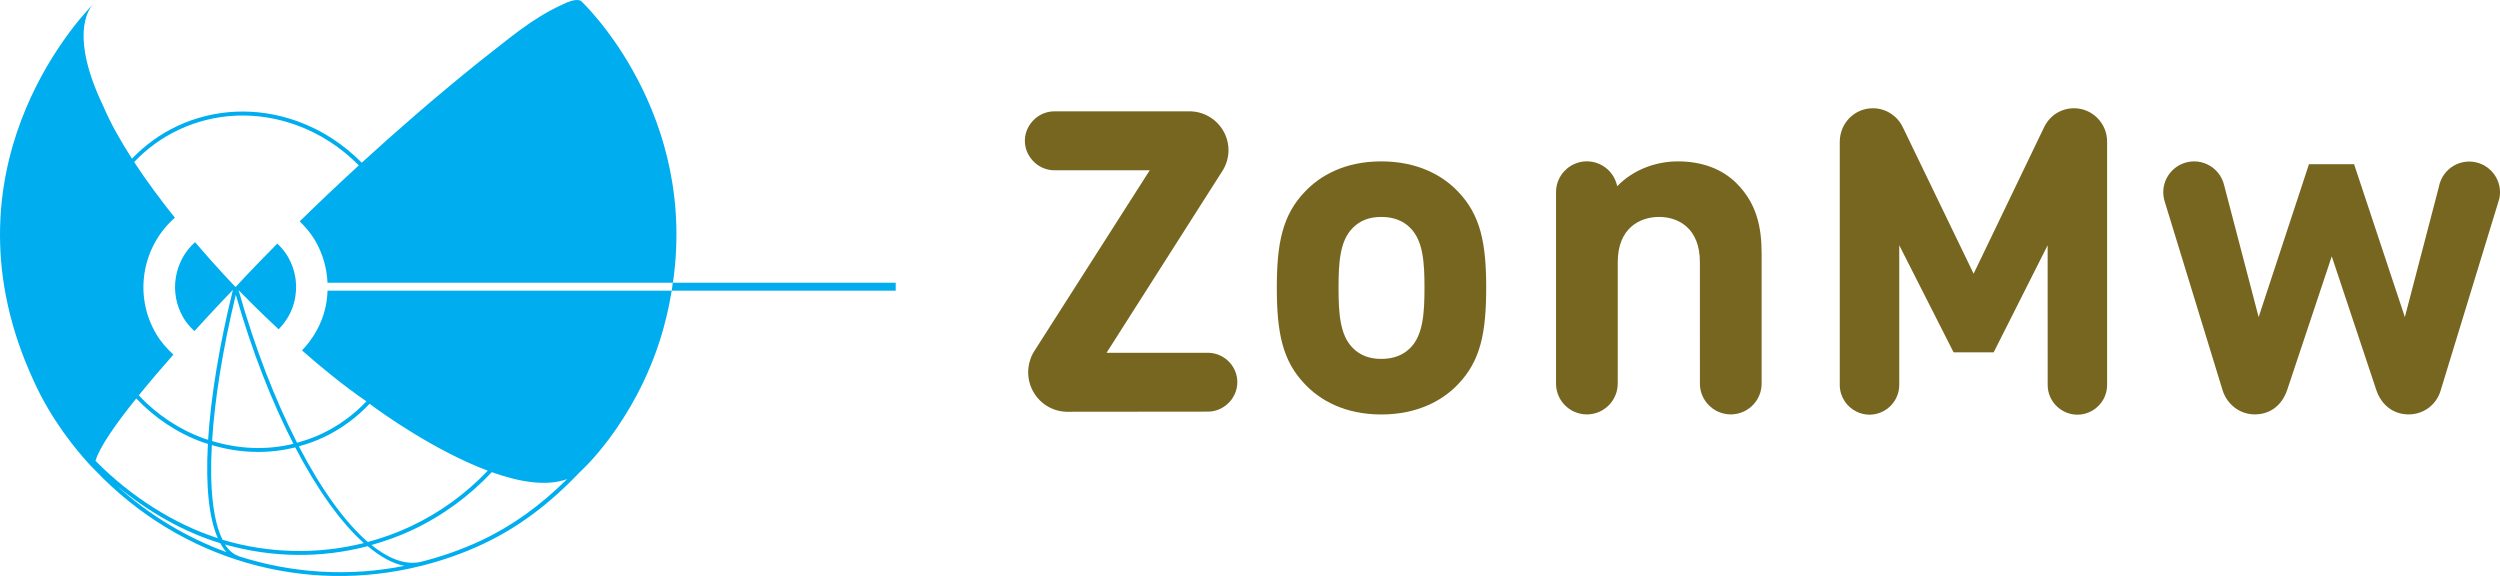 <?xml version="1.0" encoding="UTF-8" standalone="no"?>
<!-- Created with Inkscape (http://www.inkscape.org/) -->

<svg
   xmlns:dc="http://purl.org/dc/elements/1.1/"
   xmlns:cc="http://creativecommons.org/ns#"
   xmlns:rdf="http://www.w3.org/1999/02/22-rdf-syntax-ns#"
   xmlns:svg="http://www.w3.org/2000/svg"
   xmlns="http://www.w3.org/2000/svg"
   xmlns:sodipodi="http://sodipodi.sourceforge.net/DTD/sodipodi-0.dtd"
   xmlns:inkscape="http://www.inkscape.org/namespaces/inkscape"
   id="svg2"
   version="1.1"
   inkscape:version="0.48.5 r10040"
   width="167.82"
   height="38.665"
   xml:space="preserve"
   sodipodi:docname="ZonMw.eps"><defs
     id="defs6" /><sodipodi:namedview
     pagecolor="#ffffff"
     bordercolor="#666666"
     borderopacity="1"
     objecttolerance="10"
     gridtolerance="10"
     guidetolerance="10"
     inkscape:pageopacity="0"
     inkscape:pageshadow="2"
     inkscape:window-width="1920"
     inkscape:window-height="1011"
     id="namedview4"
     showgrid="false"
     fit-margin-top="0"
     fit-margin-left="0"
     fit-margin-right="0"
     fit-margin-bottom="0"
     inkscape:zoom="5.2741642"
     inkscape:cx="66.185581"
     inkscape:cy="15.867009"
     inkscape:window-x="-8"
     inkscape:window-y="-8"
     inkscape:window-maximized="1"
     inkscape:current-layer="g10" /><g
     id="g10"
     inkscape:groupmode="layer"
     inkscape:label="ink_ext_XXXXXX"
     transform="matrix(1.25,0,0,-1.25,-17.716,56.382)"><g
       id="g12"
       transform="scale(0.1,0.1)"><path
         d="m 906.711,296.559 c 0,-13.77 -0.766,-25.508 -7.656,-32.383 -3.828,-3.821 -8.918,-5.86 -15.547,-5.86 -6.645,0 -11.488,2.039 -15.293,5.86 -6.899,6.875 -7.656,18.613 -7.656,32.383 0,13.777 0.757,25.242 7.656,32.136 3.805,3.821 8.648,5.86 15.293,5.86 6.629,0 11.719,-2.039 15.547,-5.86 6.89,-6.894 7.656,-18.359 7.656,-32.136 m 33.144,0 c 0,23.964 -3.058,39.011 -15.042,51.504 -8.153,8.671 -21.676,16.328 -41.305,16.328 -19.629,0 -32.895,-7.657 -41.059,-16.328 -11.988,-12.493 -15.039,-27.54 -15.039,-51.504 0,-24.231 3.051,-39.278 15.039,-51.77 8.164,-8.66 21.43,-16.316 41.059,-16.316 19.629,0 33.152,7.656 41.305,16.316 11.984,12.492 15.042,27.539 15.042,51.77"
         style="fill:#77661f;fill-opacity:1;fill-rule:nonzero;stroke:none"
         id="path14"
         inkscape:connector-curvature="0" /><path
         d="m 1417.92,241.441 -23.98,71.954 -23.95,-71.79 c -2.75,-8.152 -9.12,-13.093 -17.35,-13.093 -8.2,0 -14.92,5.41 -17.32,12.929 l -31.14,101.532 c -0.47,1.535 -0.73,3.156 -0.73,4.836 0,6.687 3.96,12.429 9.67,15.058 2.1,0.965 4.43,1.524 6.92,1.524 2.47,0 4.81,-0.559 6.9,-1.524 4.59,-2.109 8.04,-6.269 9.2,-11.281 l 18.53,-70.82 27.02,82.101 24.24,0 27.26,-82.101 18.3,70.05 c 0.12,0.75 0.33,1.473 0.58,2.207 1.47,4.403 4.75,7.969 8.96,9.852 2.05,0.91 4.31,1.426 6.69,1.426 2.42,0 4.69,-0.516 6.76,-1.434 5.78,-2.578 9.81,-8.371 9.81,-15.129 0,-1.074 -0.1,-2.129 -0.32,-3.164 l -0.99,-3.32 -30.53,-99.793 c -2.15,-7.551 -8.99,-12.949 -17.23,-12.949 -8.2,0 -14.6,5.027 -17.3,12.929"
         style="fill:#77661f;fill-opacity:1;fill-rule:nonzero;stroke:none"
         id="path16"
         inkscape:connector-curvature="0" /><path
         d="m 735.969,261.586 55.281,0 c 8.266,-0.496 14.949,-7.332 14.949,-15.75 0,-4.797 -2.168,-9.023 -5.48,-11.906 -2.758,-2.391 -6.348,-3.926 -10.336,-3.926 l -76.223,-0.078 c -11.199,0.48 -19.789,9.453 -20.265,20.265 l 0,1.719 c 0.171,3.836 1.324,7.715 3.464,10.906 l 61.801,96.797 -51.199,0 c -4.066,0 -7.691,1.582 -10.461,4.024 -0.973,0.859 -1.812,1.828 -2.527,2.851 -1.785,2.532 -2.864,5.617 -2.864,8.965 0,3.36 1.079,6.426 2.864,8.965 0.715,1.035 1.554,1.992 2.527,2.852 2.77,2.453 6.461,4.003 10.488,4.003 l 73.328,0 c 11.172,-0.457 20.145,-9.617 20.145,-20.906 0,-3.828 -1.106,-7.422 -2.871,-10.48 l -62.621,-98.301"
         style="fill:#77661f;fill-opacity:1;fill-rule:nonzero;stroke:none"
         id="path18"
         inkscape:connector-curvature="0" /><path
         d="m 1201.61,304.086 8.78,18.215 28.86,60.008 c 0.13,0.343 0.49,0.976 0.49,0.976 3.02,5.871 9.03,9.641 15.77,9.641 9.77,0 17.74,-7.969 17.78,-17.774 l 0,-130.851 c 0,-8.914 -7.34,-15.938 -15.94,-15.938 -8.58,0 -15.97,7.004 -15.97,15.918 l -0.02,75.059 -28.99,-57.508 -21.51,0 -29.19,57.527 0,-75.117 c -0.06,-8.894 -7.38,-15.879 -15.98,-15.879 -2.44,0 -4.73,0.567 -6.8,1.555 -5.35,2.52 -9.08,7.93 -9.16,14.227 l 0,130.957 c 0.12,9.843 7.89,17.824 17.78,17.824 6.95,0 13.22,-4.094 16.13,-10.293 l 37.97,-78.547"
         style="fill:#77661f;fill-opacity:1;fill-rule:nonzero;stroke:none"
         id="path20"
         inkscape:connector-curvature="0" /><path
         d="m 1078.06,230.004 c 5.72,2.609 9.7,8.371 9.7,15.059 l 0,69.863 c 0,14.543 -2.8,27.031 -13.51,37.734 -7.4,7.395 -18.11,11.731 -31.37,11.731 -12.04,0 -24.07,-4.465 -32.71,-13.36 -0.32,1.551 0.19,-0.293 -0.44,1.766 -1.38,4.473 -4.64,8.117 -8.83,10.07 -2.13,0.985 -4.482,1.551 -6.994,1.551 -2.5,0 -4.875,-0.566 -6.98,-1.551 -5.656,-2.637 -9.571,-8.371 -9.571,-15 l 0,-102.832 0,0.028 c 0,-6.688 3.961,-12.45 9.688,-15.059 2.098,-0.957 4.41,-1.504 6.875,-1.504 2.449,0 4.766,0.547 6.872,1.504 5.7,2.609 9.69,8.371 9.69,15.059 l 0.02,-0.02 0,65.293 c 0,18.105 11.73,24.23 22.19,24.23 10.44,0 21.92,-6.125 21.92,-24.23 l 0.01,-65.273 c 0,-6.688 4,-12.45 9.73,-15.059 2.09,-0.945 4.4,-1.492 6.86,-1.492 2.43,0 4.77,0.547 6.86,1.492 l -0.01,0"
         style="fill:#77661f;fill-opacity:1;fill-rule:nonzero;stroke:none"
         id="path22"
         inkscape:connector-curvature="0" /><path
         d="m 503.129,299.223 -0.703,-4.246 120.324,0 0,4.246 -119.621,0"
         style="fill:#00adef;fill-opacity:1;fill-rule:nonzero;stroke:none"
         id="path24"
         inkscape:connector-curvature="0" /><path
         d="m 453.895,450.414 c 0,0 -1.977,2.336 -10.375,-1.914 -16.551,-7.598 -28.153,-17.996 -45.192,-31.211 -23.43,-18.894 -44.359,-37.187 -62.332,-53.613 -9.719,9.855 -21.387,17.531 -34.566,22.277 -21.543,7.762 -44.5,6.805 -64.645,-2.656 -9.156,-4.317 -17.269,-10.266 -24.187,-17.434 -6.051,9.367 -11.43,18.867 -15.289,27.942 -17.911,37.246 -8.586,51.609 -5.661,54.902 -8.429,-8.625 -83.441,-89.719 -32.07,-201.641 9.633,-21.601 23.383,-37.988 29.852,-45.019 l -0.032,-0.02 c 0.364,-0.402 3.668,-3.769 3.668,-3.769 0,0 -0.039,0.019 -0.097,0.117 45.953,-48.203 112.519,-66.934 175,-51.184 0.269,0.059 0.551,0.059 0.808,0.118 l -0.007,0.078 c 10.925,2.804 21.757,6.543 32.3,11.504 18.942,8.918 35.516,21.3 51.989,38.593 1.379,1.184 2.14,2.09 2.14,2.09 0,0 32.008,29.766 44.289,80.832 1.231,4.949 2.172,9.785 2.973,14.571 l -184.832,0 c -0.141,-3.489 -0.559,-6.973 -1.453,-10.422 -2.149,-8.321 -6.488,-15.645 -12.27,-21.68 10.645,-9.355 22.633,-19.141 34.606,-27.363 -6.84,-7.188 -14.914,-13.133 -24.035,-17.422 -4.278,-2.02 -8.719,-3.563 -13.227,-4.785 -11.762,22.968 -22.652,50.871 -31.402,81.933 3.218,-3.328 11.082,-11.308 21.5,-21.015 3.961,4.023 6.918,8.945 8.359,14.562 2.164,8.406 0.934,17.149 -3.484,24.629 -1.528,2.586 -3.465,4.805 -5.563,6.824 -14.371,-14.461 -22.414,-23.328 -22.414,-23.328 -0.008,0.008 -9.496,9.707 -21.785,24.11 -11.242,-10.125 -14.199,-27.129 -6.223,-40.645 1.614,-2.723 3.657,-5.027 5.899,-7.117 9.648,10.605 17.586,18.933 20.672,22.156 -7.45,-30.371 -11.871,-57.832 -13.313,-80.535 -0.68,0.223 -1.367,0.379 -2.035,0.625 -13.531,4.883 -25.465,12.879 -35.211,23.242 5.898,7.274 12.32,14.774 18.59,21.883 -3.524,3.242 -6.731,6.855 -9.238,11.094 -12.282,20.82 -7.528,47.023 10.046,62.414 -7.371,9.199 -15.027,19.433 -21.878,29.902 6.82,7.149 14.839,13.055 23.929,17.324 19.621,9.239 41.996,10.145 63.008,2.578 12.852,-4.621 24.238,-12.089 33.711,-21.699 -12.02,-11.027 -22.707,-21.222 -31.738,-30.058 3.086,-3.02 5.929,-6.309 8.179,-10.118 4.18,-7.062 6.387,-14.882 6.746,-22.843 l 185.383,0 -0.468,-3.868 c 15.738,94.954 -48.625,155.059 -48.625,155.059 M 204.527,190.113 c 17,-14.133 36.45,-25 55.493,-30.761 1.019,-1.848 2.109,-3.516 3.347,-4.825 -21.316,7.762 -41.289,19.766 -58.84,35.586 m 65.391,-37.765 0.027,0.109 c -2.894,0.898 -5.367,3.016 -7.418,6.199 25.422,-7.187 51.864,-7.441 76.653,-0.906 6.777,-5.656 13.425,-9.387 19.726,-10.566 -29.898,-5.989 -60.449,-4.004 -88.988,5.164 m 176.41,41.445 c -14.598,-14.363 -29.449,-25.105 -46.172,-32.977 -10.668,-5.011 -21.617,-8.769 -32.695,-11.562 -8.051,-1.699 -16.992,1.668 -26.238,9.129 7.472,2.09 14.828,4.719 21.918,8.047 16.5,7.765 30.789,18.398 42.687,31.066 14.813,-5.293 29.391,-7.793 40.5,-3.703 m -130.937,22.375 c 9.437,4.434 17.769,10.594 24.82,18.047 6.375,-4.824 35.066,-25.285 63.457,-35.93 -11.598,-12.195 -25.469,-22.422 -41.441,-29.93 -7.418,-3.488 -15.118,-6.25 -22.969,-8.359 -12.309,10.633 -25.098,28.406 -37.039,51.375 4.48,1.242 8.898,2.785 13.172,4.797 m -47.032,76.602 c 8.649,-30.254 19.352,-57.473 30.938,-80.051 -14.199,-3.465 -29.192,-2.918 -43.676,1.504 1.387,22.218 5.629,49.082 12.738,78.547 m -12.871,-80.723 c 14.867,-4.445 30.239,-4.895 44.789,-1.242 11.825,-22.657 24.512,-40.371 36.825,-51.387 -24.524,-6.16 -50.622,-5.691 -75.641,1.699 -0.066,0.02 -0.133,0.039 -0.191,0.059 -5.082,10.039 -7.051,27.715 -5.782,50.871 m -40.59,25.039 c 9.942,-10.5 22.079,-18.625 35.84,-23.586 0.867,-0.301 1.762,-0.527 2.641,-0.809 -1.262,-22.492 0.57,-39.902 5.316,-50.644 -23.175,7.422 -46.836,22.363 -65.675,41.531 2.097,7.297 10.875,19.836 21.878,33.508"
         style="fill:#00adef;fill-opacity:1;fill-rule:nonzero;stroke:none"
         id="path26"
         inkscape:connector-curvature="0" /></g></g></svg>